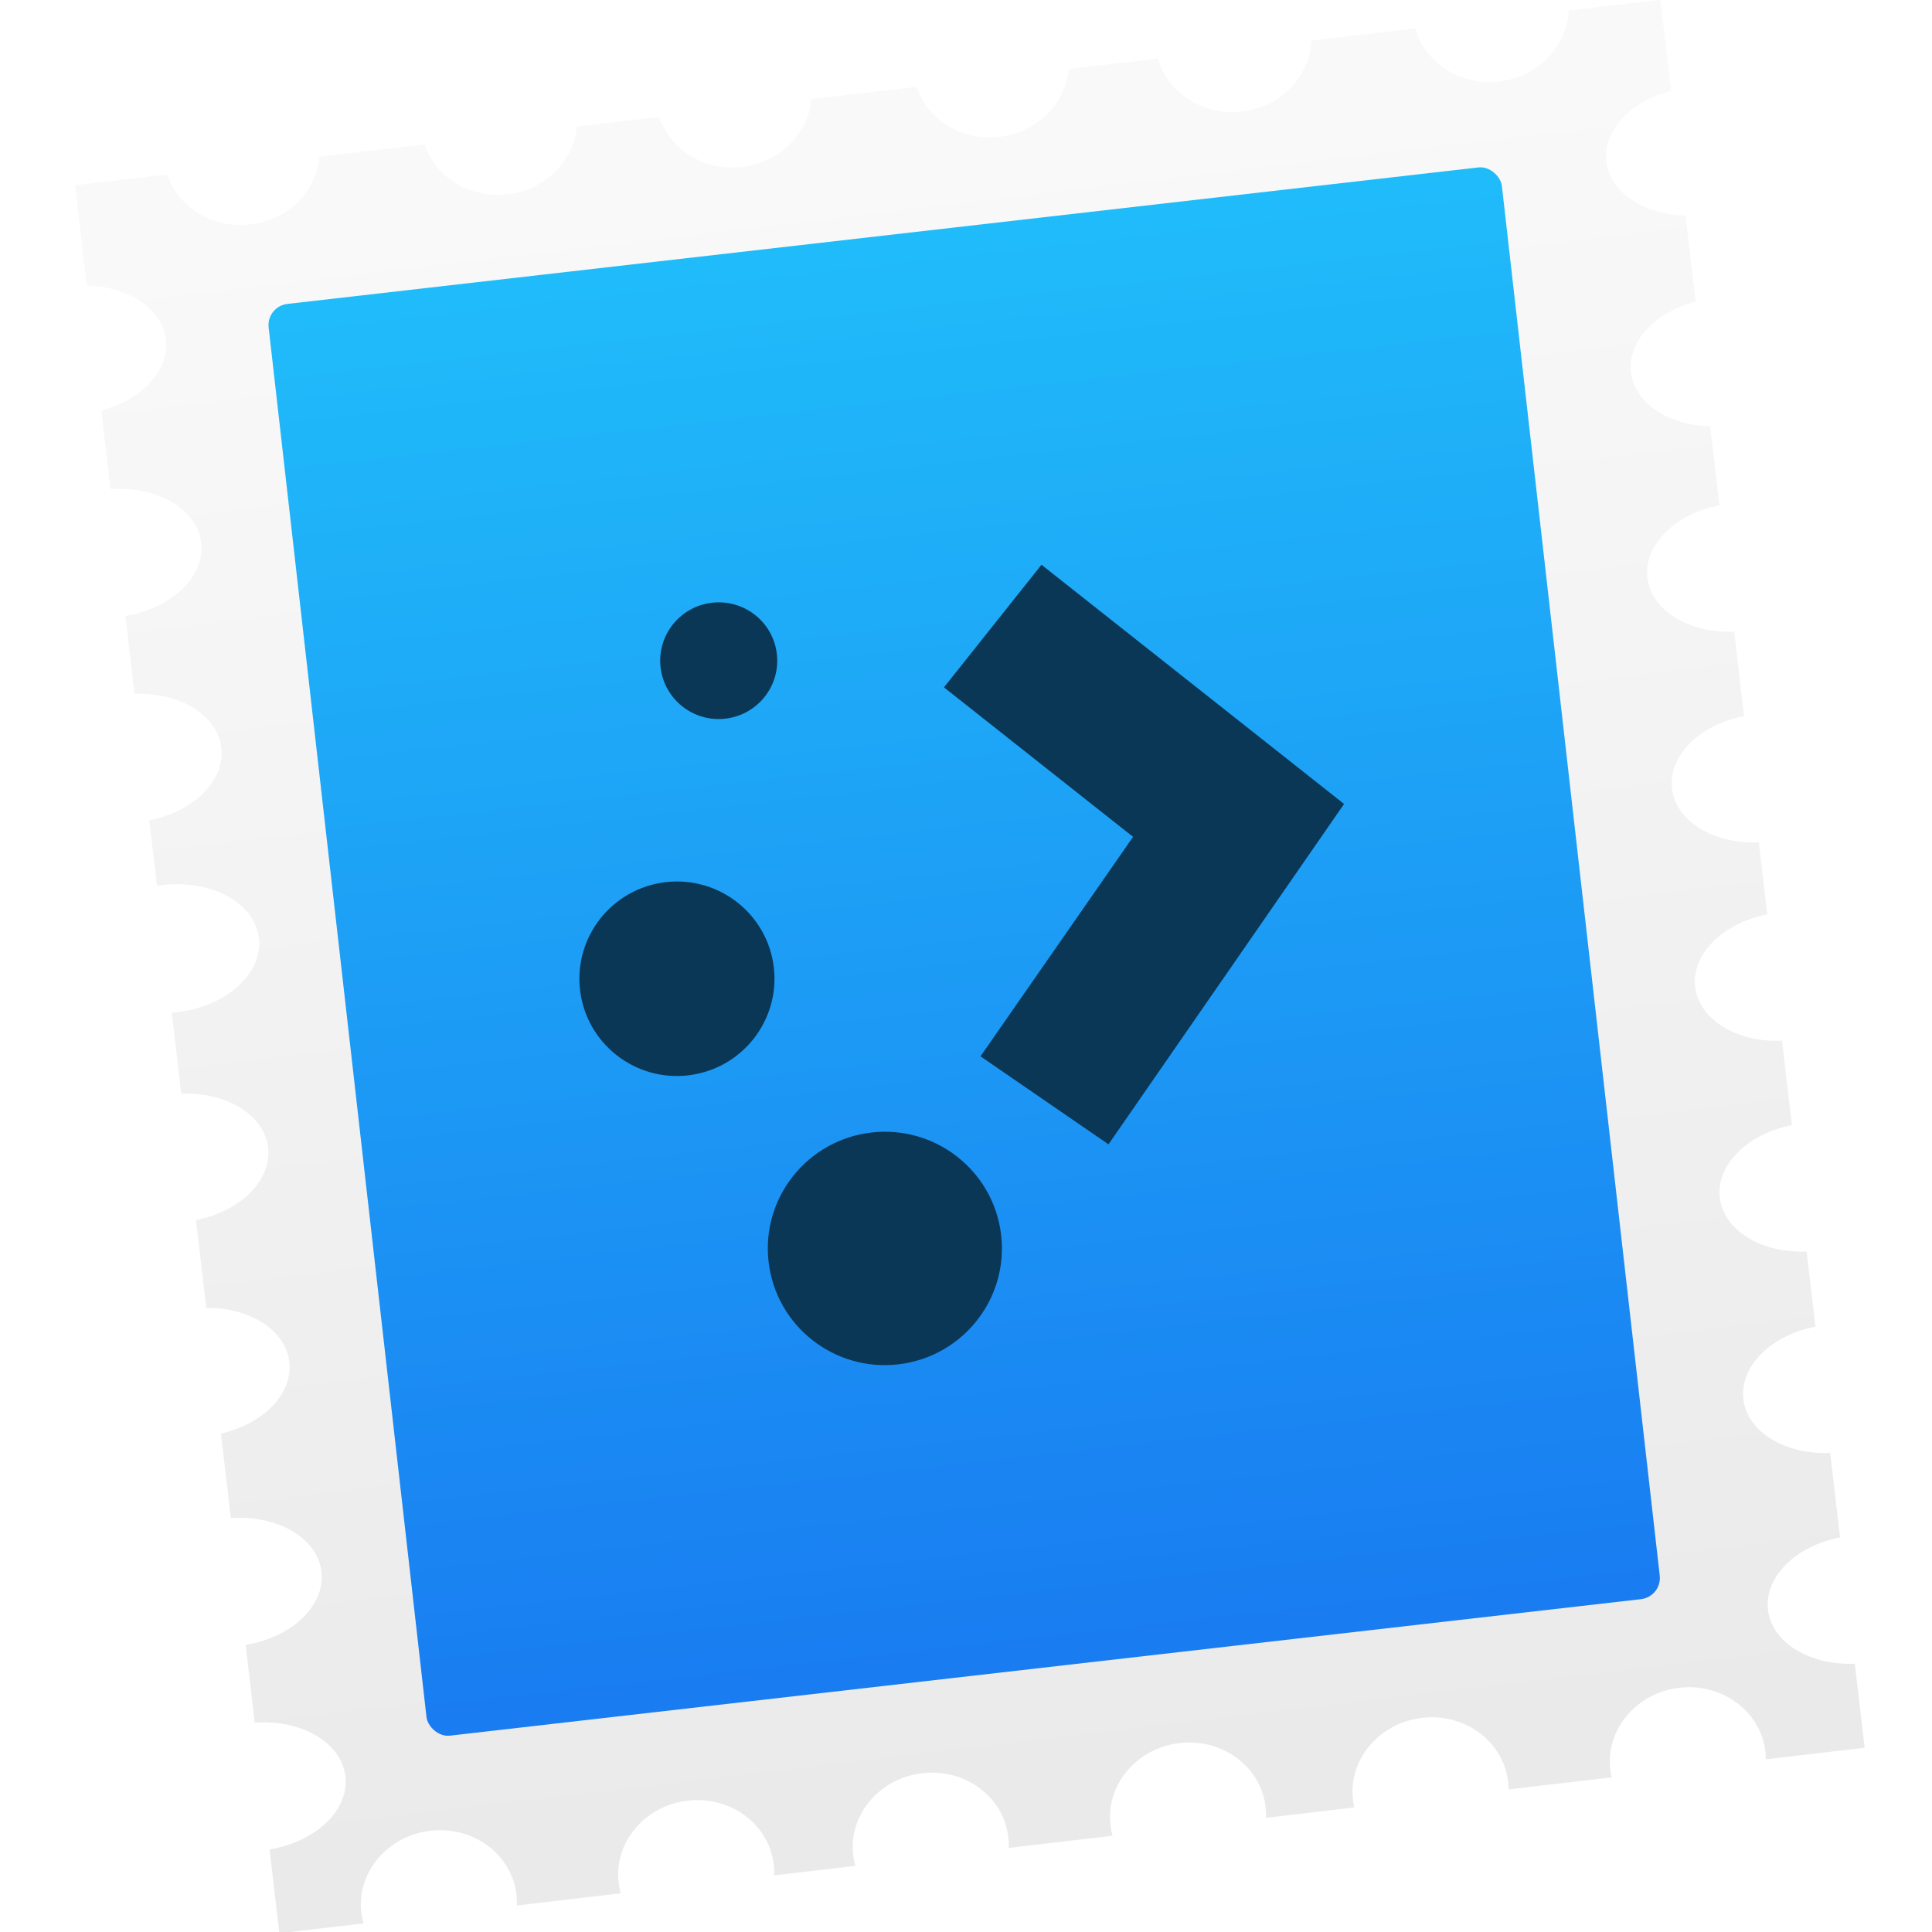 <svg xmlns="http://www.w3.org/2000/svg" xmlns:xlink="http://www.w3.org/1999/xlink" width="48" height="48"><linearGradient id="a" x1="466.376" x2="466.489" y1="542.679" y2="502.377" gradientTransform="matrix(1.016 0 0 .886 -65.087 59.629)" gradientUnits="userSpaceOnUse"><stop offset="0" stop-color="#197df1"/><stop offset="1" stop-color="#20bcfa"/></linearGradient><linearGradient x1="258.657" x2="257.505" y1="1.708" y2="564.005" gradientUnits="userSpaceOnUse"><stop offset="0" stop-color="#333"/><stop offset="1" stop-color="#353535"/></linearGradient><linearGradient id="b" x1="258.657" x2="257.505" y1="1.708" y2="564.005" gradientUnits="userSpaceOnUse"><stop offset="0" stop-color="#e9e9e9"/><stop offset="1" stop-color="#f9f9f9"/></linearGradient><path fill="url(#b)" d="m418 467.5c0 9.979 8.175 18.289 19 20.12v27.76c-10.825 1.831-19 10.141-19 20.12s8.175 18.289 19 20.12v29.38h-24.228c-1.474-11.318-9.988-20-20.272-20s-18.798 8.682-20.272 20h-27.456c-1.474-11.318-9.988-20-20.272-20s-18.798 8.682-20.272 20h-23.608c-1.832-10.825-10.141-19-20.12-19s-18.288 8.175-20.12 19h-27.76c-1.831-10.825-10.141-19-20.12-19s-18.289 8.175-20.12 19h-21.76c-1.831-10.825-10.141-19-20.12-19s-18.289 8.175-20.12 19h-27.76c-1.831-10.825-10.141-19-20.12-19s-18.289 8.175-20.12 19h-24.38v-32.38c10.825-1.832 19-10.141 19-20.12s-8.175-18.288-19-20.12v-25.426c12.279-.676 22-9.572 22-20.454s-9.721-19.778-22-20.454v-25.163c11.803-1.089 21-9.798 21-20.383s-9.197-19.294-21-20.383v-21.163c.497.027.996.046 1.5.046 12.979 0 23.5-9.178 23.5-20.5s-10.521-20.5-23.5-20.5c-.504 0-1.003.019-1.5.046v-26.162c11.803-1.09 21-9.799 21-20.384s-9.197-19.294-21-20.384v-28.344c11.318-1.474 20-9.988 20-20.272s-8.682-18.798-20-20.272v-27.274c12.279-.676 22-9.572 22-20.454s-9.721-19.778-22-20.454v-25.092c12.279-.676 22-9.572 22-20.454s-9.721-19.778-22-20.454v-27.046h22.228c-.149 1.143-.228 2.311-.228 3.5 0 12.979 9.178 23.5 20.5 23.5s20.5-10.521 20.5-23.5c0-1.189-.079-2.357-.228-3.5h27.456c-.149 1.143-.228 2.311-.228 3.5 0 12.979 9.178 23.5 20.5 23.5s20.5-10.521 20.5-23.5c0-1.189-.079-2.357-.228-3.5h21.456c-.149 1.143-.228 2.311-.228 3.5 0 12.979 9.178 23.5 20.5 23.5s20.5-10.521 20.5-23.5c0-1.189-.079-2.357-.228-3.5h27.456c-.149 1.143-.228 2.311-.228 3.5 0 12.979 9.178 23.5 20.5 23.5s20.5-10.521 20.5-23.5c0-1.189-.079-2.357-.228-3.5h23.344c-.075.821-.116 1.655-.116 2.5 0 12.979 9.178 23.5 20.5 23.5s20.5-10.521 20.5-23.5c0-.845-.041-1.679-.116-2.5h27.232c-.075.821-.116 1.655-.116 2.5 0 12.979 9.178 23.5 20.5 23.5s20.5-10.521 20.5-23.5c0-.845-.041-1.679-.116-2.5h26.116v27.116c-11.803 1.09-21 9.799-21 20.384s9.197 19.294 21 20.384v27.232c-11.803 1.09-21 9.799-21 20.384s9.197 19.294 21 20.384v24.232c-11.803 1.09-21 9.799-21 20.384s9.197 19.294 21 20.384v27.232c-11.803 1.09-21 9.799-21 20.384s9.197 19.294 21 20.384v23.233c-11.803 1.089-21 9.798-21 20.383s9.197 19.294 21 20.383v27.234c-11.803 1.089-21 9.798-21 20.383s9.197 19.294 21 20.383v25.497c-10.825 1.831-19 10.141-19 20.12" transform="matrix(.094 -.011 -.009 -.077 5.438 49.846)"/><rect width="31.075" height="36.076" x="393.593" y="504.857" fill="url(#a)" ry=".532" transform="matrix(.986 -.113 .112 .986 -438.012 -445.702)"/><g fill="#0b3757" transform="matrix(.963 -.111 .111 .96 476.796 98.254)"><ellipse cx="-462.608" cy="-130.507" rx="2.5" ry="2.5"/><ellipse cx="-458.108" cy="-123.007" rx="3" ry="3"/><ellipse cx="-460.608" cy="-138.507" rx="1.5" ry="1.5"/><path d="m-452.108-140.007-2.844 2.844 4.375 4.375-4.531 5.156 3 2.625 7-8 0 0-7-7z"/></g></svg>